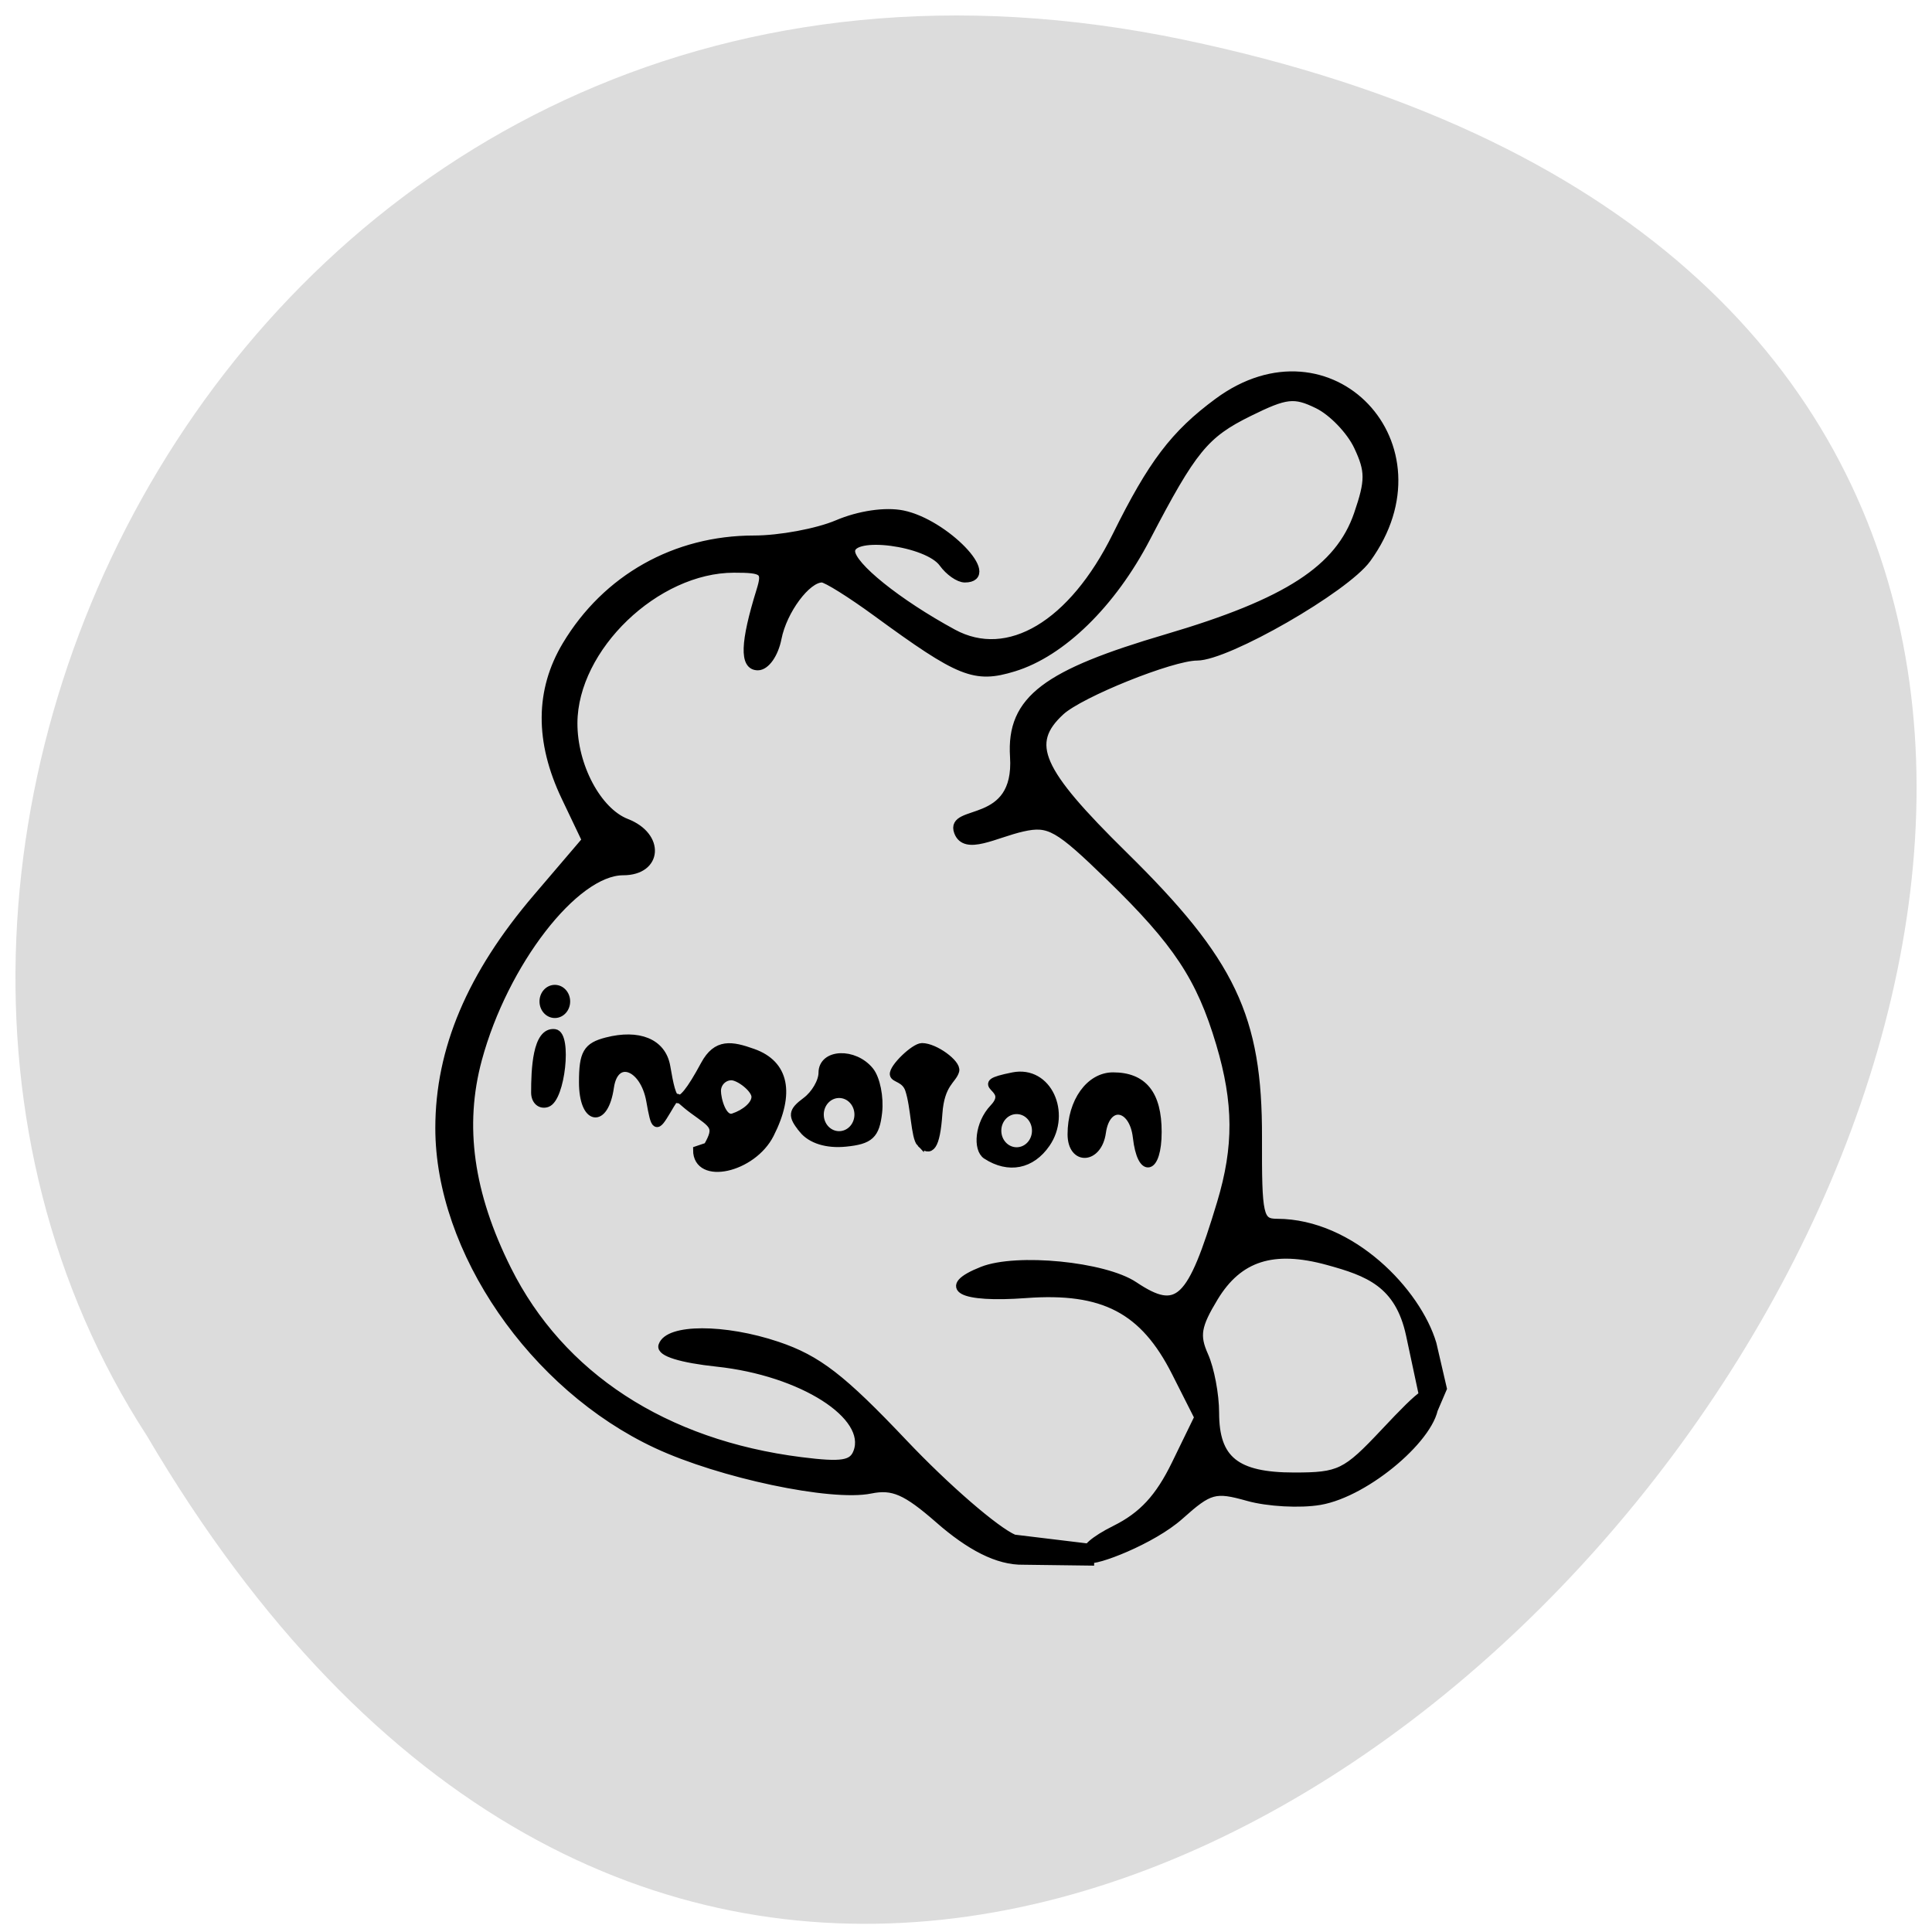 <svg xmlns="http://www.w3.org/2000/svg" viewBox="0 0 256 256" xmlns:xlink="http://www.w3.org/1999/xlink"><defs><path id="0" d="m 74.62 133.82 a 1.01 1.176 0 1 1 -2.02 0 1.01 1.176 0 1 1 2.02 0 z" fill="#dcdcdc" stroke-width="2.04"/></defs><path d="m 156.83 5.261 c 236.08 49.37 -17.36 389.04 -137.36 185 -51.43 -79.27 15.941 -210.39 137.36 -185 z" fill="#dcdcdc" color="#000"/><g stroke="#000"><path d="m 123.77 196.65 c -4.149 -3.598 -5.804 -4.313 -8.643 -3.738 -4.963 1.01 -19.05 -1.953 -27.12 -5.697 -15.686 -7.275 -27.563 -24.46 -27.563 -39.881 0 -9.898 4.01 -19.323 12.384 -29.07 l 6.206 -7.228 l -2.614 -5.452 c -3.361 -7.01 -3.319 -13.426 0.125 -19.14 5.081 -8.425 13.827 -13.322 23.795 -13.322 3.28 0 8.04 -0.88 10.583 -1.955 2.771 -1.173 6.087 -1.658 8.289 -1.212 5.338 1.082 12.154 8.089 7.868 8.089 -0.761 0 -2.01 -0.867 -2.776 -1.927 -1.945 -2.695 -11.63 -3.959 -11.63 -1.517 0 1.821 5.916 6.548 12.929 10.33 6.972 3.76 15.12 -1.074 20.689 -12.276 4.524 -9.1 7.369 -12.825 12.88 -16.869 14.193 -10.416 29.37 5.451 18.916 19.776 -2.751 3.77 -17.72 12.327 -21.564 12.327 -3.196 0 -14.811 4.644 -17.283 6.91 -4.413 4.046 -2.908 7.457 7.995 18.12 13.713 13.409 17.07 20.424 17.03 35.575 -0.027 9.997 0.146 10.768 2.429 10.774 9.447 0.026 17.752 8.75 19.696 15.27 l 1.312 5.63 l -1.015 2.359 l -0.568 -2.091 l -0.825 1.201 l -1.767 -8.226 c -1.4 -6.514 -5.337 -7.923 -10.418 -9.309 -6.921 -1.888 -11.3 -0.499 -14.39 4.565 -2.184 3.58 -2.397 4.825 -1.26 7.353 0.753 1.674 1.369 4.916 1.369 7.205 0 5.921 2.628 8.03 10.01 8.03 5.76 0 6.564 -0.39 11.452 -5.559 4.89 -5.17 6.369 -6.46 6.369 -3.662 0 3.974 -8.547 11.283 -14.546 12.31 -2.509 0.429 -6.612 0.207 -9.118 -0.494 -4.191 -1.172 -4.884 -0.983 -8.636 2.354 -3.516 3.128 -10.867 5.902 -11.612 5.442 -2.838 -1.755 0.508 -0.678 0.09 -0.82 -0.835 -0.282 0.645 -1.582 3.288 -2.889 3.494 -1.727 5.592 -3.982 7.685 -8.257 l 2.879 -5.881 l -2.879 -5.664 c -4.03 -7.935 -9.15 -10.596 -18.987 -9.872 -8.27 0.609 -10.952 -0.832 -5.525 -2.968 4.35 -1.712 15.478 -0.623 19.255 1.884 5.571 3.698 7.201 2.16 10.999 -10.38 2.152 -7.106 2.121 -12.669 -0.113 -20.13 -2.485 -8.3 -5.453 -12.761 -13.946 -20.968 -6.597 -6.375 -7.709 -7 -11.08 -6.254 -3.478 0.774 -7.268 3.01 -8.194 0.552 -1.18 -3.136 7.687 -0.383 7.096 -9.495 -0.471 -7.269 4.159 -10.491 19.398 -14.957 15.259 -4.471 21.829 -8.709 24.21 -15.612 1.46 -4.237 1.458 -5.448 -0.011 -8.554 -0.942 -1.99 -3.23 -4.356 -5.085 -5.256 -2.972 -1.443 -4 -1.328 -8.694 0.972 -5.609 2.751 -7.145 4.619 -13.03 15.841 -4.343 8.287 -10.723 14.484 -16.815 16.333 -4.964 1.507 -6.801 0.775 -17.415 -6.939 -3.246 -2.359 -6.35 -4.289 -6.897 -4.289 -1.928 0 -4.94 4.03 -5.631 7.531 -0.395 2 -1.487 3.543 -2.507 3.543 -1.83 0 -1.731 -2.959 0.318 -9.537 0.781 -2.506 0.464 -2.769 -3.339 -2.769 -9.898 0 -20.307 9.943 -20.354 19.442 -0.027 5.409 3.046 11.159 6.719 12.574 4.359 1.679 4.055 6.13 -0.419 6.13 -6.127 0 -15.1 11.54 -18.402 23.679 -2.286 8.394 -1.082 16.974 3.723 26.538 6.746 13.425 19.927 21.971 37.23 24.14 5.193 0.65 6.536 0.436 7.131 -1.136 1.735 -4.582 -7.02 -10.129 -17.792 -11.269 -4.54 -0.481 -7.192 -1.3 -6.921 -2.138 0.729 -2.256 7.86 -2.267 14.575 -0.023 5.106 1.707 8.199 4.08 16.04 12.311 5.344 5.608 11.63 11.02 13.968 12.02 l 9.638 1.159 l 0.023 1.751 l -8.426 -0.108 c -3.311 0.077 -6.87 -1.832 -10.788 -5.23 z m -29.32 -46.997 c 1.467 -2.545 0.793 -2.714 -1.823 -4.614 -2.402 -1.745 -1.84 -2.36 -3.301 0.072 -1.398 2.327 -1.514 2.26 -2.134 -1.215 -0.801 -4.493 -4.515 -5.747 -5.098 -1.721 -0.689 4.755 -3.434 4.253 -3.434 -0.629 0 -3.651 0.508 -4.515 3.034 -5.157 3.989 -1.014 7.01 0.107 7.547 3.192 0.801 4.57 1.217 6.45 4.845 -0.237 1.532 -2.824 3.418 -2.483 6.151 -1.513 4.04 1.432 4.8 5.085 2.15 10.275 -2.232 4.372 -9.258 5.926 -9.258 1.989 z m 6.082 -6.265 c 0 -1.015 -2.044 -2.584 -3.046 -2.584 -1 0 -1.822 0.831 -1.822 1.846 0 1.015 0.698 3.774 2.067 3.323 1.503 -0.495 2.801 -1.569 2.801 -2.584 z m 29.29 7.376 c -1.197 -0.768 -1 -3.964 0.905 -5.959 2.701 -2.825 -3.415 -2.828 2.456 -4 4.455 -0.891 6.87 4.656 4.232 8.471 -1.891 2.735 -4.771 3.3 -7.592 1.489 z m 19.07 -2.269 c -0.467 -4.113 -3.86 -4.585 -4.416 -0.615 -0.487 3.473 -3.863 3.672 -3.863 0.227 0 -4.103 2.307 -7.302 5.266 -7.302 3.838 0 5.666 2.263 5.666 7.01 0 4.903 -2.111 5.441 -2.652 0.677 z m -27.41 0.747 c -0.736 -0.75 -0.732 -4.597 -1.468 -6.773 -0.479 -1.419 -1.863 -1.368 -1.938 -1.9 -0.119 -0.843 2.628 -3.457 3.579 -3.457 1.641 0 4.472 2.097 4.223 3 -0.319 1.162 -1.87 1.561 -2.136 5.372 -0.299 4.277 -1.044 4.993 -2.26 3.753 z m -14.937 -1.741 c -1.437 -1.754 -1.38 -2.259 0.407 -3.582 1.144 -0.847 2.08 -2.449 2.08 -3.558 0 -2.504 4.03 -2.669 6.01 -0.246 0.798 0.974 1.275 3.328 1.06 5.23 -0.323 2.858 -1.042 3.523 -4.139 3.829 -2.369 0.234 -4.363 -0.381 -5.42 -1.671 z m -33.952 -4.649 c 0 -2.826 0.167 -7.794 2.493 -7.501 1.685 0.213 0.818 8.247 -0.975 8.844 -0.835 0.278 -1.518 -0.326 -1.518 -1.343 z" transform="matrix(1.045 0 0 1.051 -4.96 -5.367)"/><use transform="translate(-0.092 -1.124)" xlink:href="#0"/></g><g stroke="#dcdcdc"><use transform="translate(37.576 13.868)" xlink:href="#0"/><use transform="translate(61.1 16)" xlink:href="#0"/></g></svg>